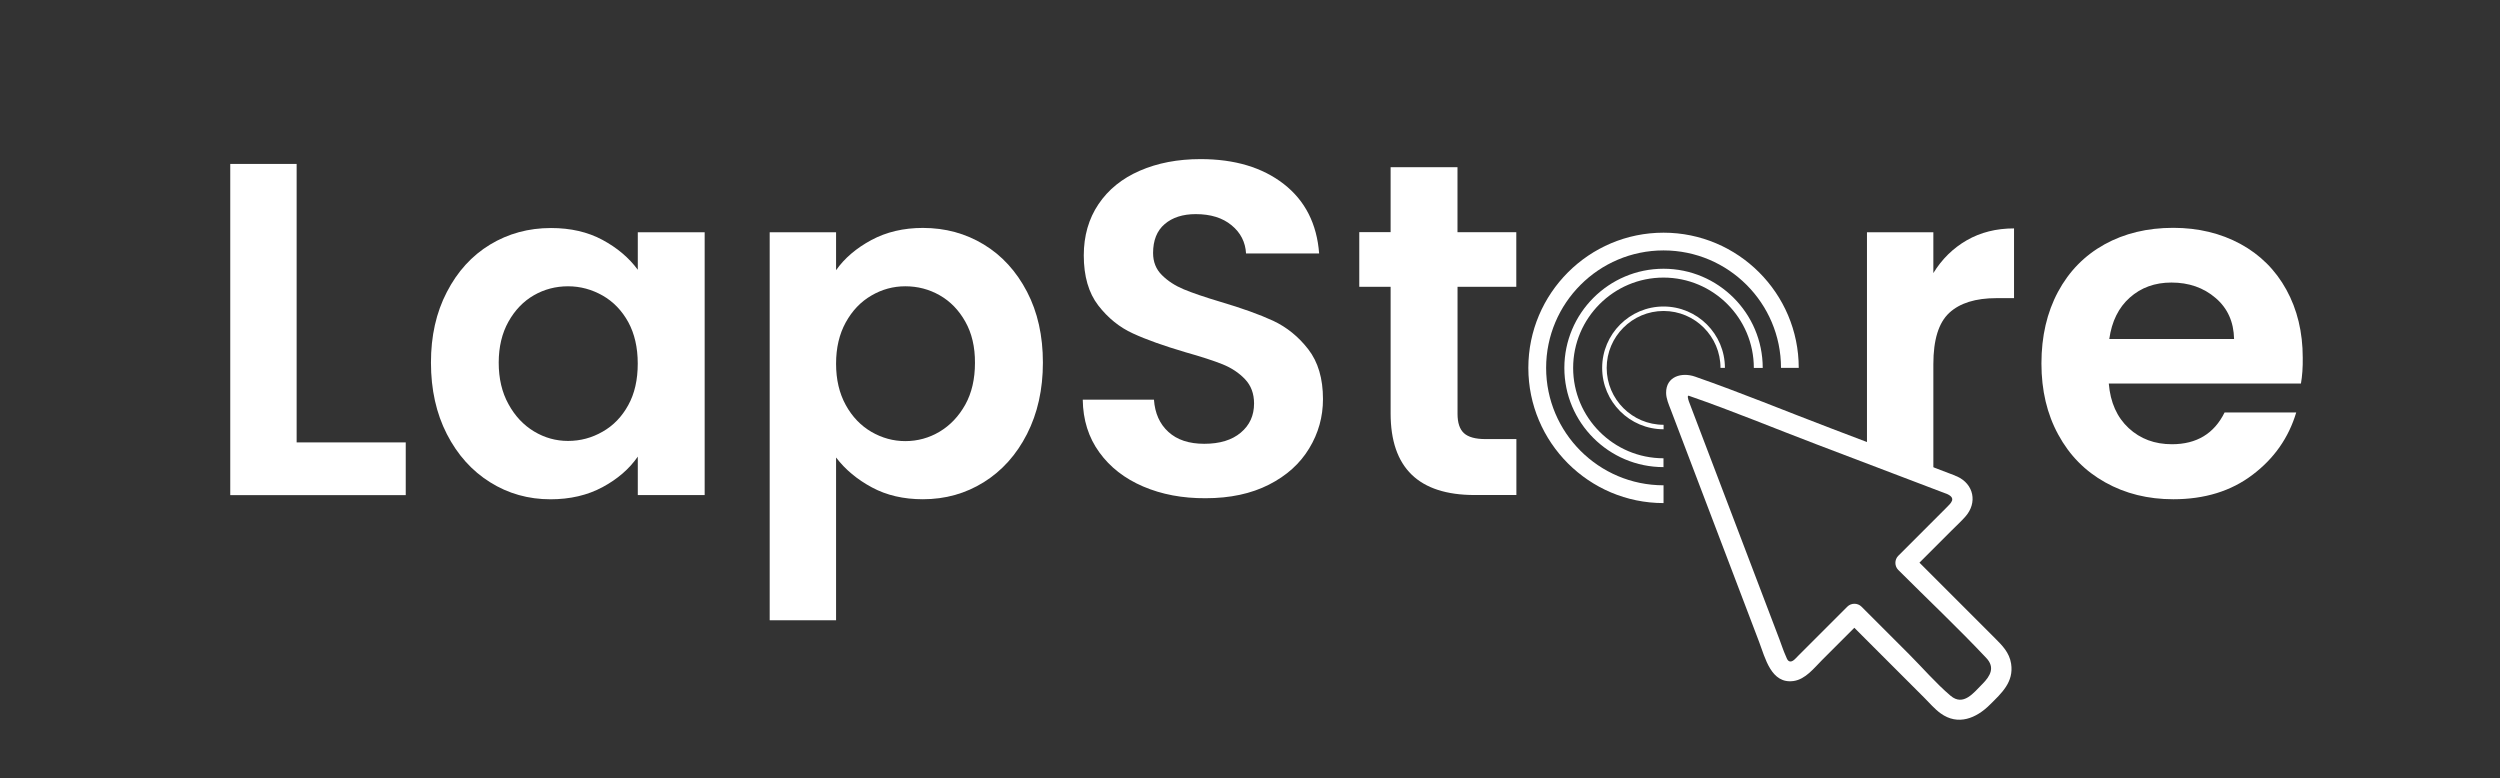 <?xml version="1.0" encoding="utf-8"?>
<!-- Generator: Adobe Illustrator 27.9.1, SVG Export Plug-In . SVG Version: 6.00 Build 0)  -->
<svg version="1.1" id="Capa_1" xmlns="http://www.w3.org/2000/svg" xmlns:xlink="http://www.w3.org/1999/xlink" x="0px" y="0px"
	 viewBox="0 0 514.43 160.15" style="enable-background:new 0 0 514.43 160.15;" xml:space="preserve">
<rect x="0" y="0" width="514.43" height="160.15" fill="#333333" stroke="none"/>
<style type="text/css">
	.st0{fill:none;}
	.st1{fill:none;stroke:#F9DFFF;stroke-width:2.562;stroke-linecap:round;stroke-linejoin:round;stroke-miterlimit:10;}
	.st2{fill:none;stroke:#F9DFFF;stroke-width:2.379;stroke-linecap:round;stroke-linejoin:round;stroke-miterlimit:10;}
	.st3{fill:#5974FF;}
	.st4{fill:#FFFFFF;}
</style>
<g>
	<path class="st0" d="M482.83,160.15H31.6C14.15,160.15,0,146,0,128.55V31.6C0,14.15,14.15,0,31.6,0h451.23
		c17.45,0,31.6,14.15,31.6,31.6v96.95C514.43,146,500.28,160.15,482.83,160.15z"/>
</g>
<g id="BACKGROUND">
</g>
<g id="OBJECTS">
	<g>
		<g>
			<g>
				<path class="st1" d="M-91.73-199.72L-214.46-138l0.17-93.52c0.01-3.78,2.29-7.27,5.99-9.16l112.28-57.84
					c1.92-0.98,4.33,0.24,4.33,2.2L-91.73-199.72z"/>
				<path class="st1" d="M-105.54-203.19l-92.86,46.71c-1.88,0.94-4.21-0.26-4.21-2.16l0.14-66.35c0.01-3.18,1.92-6.12,5.04-7.71
					l90.23-46.55c1.62-0.83,3.65,0.2,3.65,1.85l-0.03,71.23C-103.58-204.94-104.33-203.8-105.54-203.19z"/>
				<line class="st1" x1="-191.65" y1="-219.68" x2="-167.62" y2="-231.63"/>
			</g>
			<g>
				<g>
					<path class="st1" d="M-9.25-155.7l-118.2,60.87c-0.64,0.33-1.42,0.33-2.06,0.01l-85.03-42.87l122.81-62.1l82.45,40.93
						C-7.88-158.18-7.87-156.41-9.25-155.7z"/>
					<g>
						<path class="st2" d="M-61.32-139.17l-36.87,18.88c-0.16,0.08-0.36,0.08-0.52,0l-21.64-10.89l38.12-19.18l20.91,10.38
							C-60.97-139.8-60.97-139.35-61.32-139.17z"/>
						<path class="st2" d="M-152.52-121.11c-0.16,0.08-37.08-19.27-37.08-19.27l95.51-48.47l35.83,18.43L-152.52-121.11z"/>
					</g>
				</g>
				<g>
					<g>
						<path class="st1" d="M-214.46-137.76v10.55l84.96,42.93c0.64,0.32,1.42,0.32,2.06-0.01l118.2-60.87
							c0.7-0.36,1.04-0.98,1.03-1.6l-0.09-9.22l-120.18,61.94L-214.46-137.76z"/>
						<line class="st1" x1="-128.48" y1="-94.04" x2="-128.48" y2="-84.16"/>
					</g>
				</g>
			</g>
		</g>
	</g>
</g>
<g>
	<g>
		<path class="st3" d="M46.86-103.92h24.05v11.61H32.23v-72.98h14.63V-103.92z"/>
		<path class="st3" d="M79.97-137.07c2.33-4.53,5.5-8.02,9.52-10.45c4.02-2.44,8.48-3.65,13.43-3.65c4.32,0,8.11,0.87,11.34,2.62
			c3.25,1.74,5.84,3.94,7.79,6.59v-8.26h14.74v57.92h-14.74v-8.47c-1.88,2.72-4.48,4.96-7.79,6.74c-3.31,1.77-7.13,2.66-11.44,2.66
			c-4.89,0-9.32-1.25-13.32-3.76s-7.17-6.05-9.52-10.62c-2.33-4.56-3.5-9.81-3.5-15.73C76.46-127.35,77.62-132.54,79.97-137.07z
			 M119.95-130.44c-1.4-2.54-3.28-4.5-5.64-5.85c-2.38-1.35-4.92-2.05-7.64-2.05c-2.72,0-5.23,0.66-7.53,1.99
			c-2.3,1.32-4.17,3.26-5.59,5.81s-2.15,5.56-2.15,9.04c0,3.49,0.71,6.54,2.15,9.14c1.43,2.62,3.31,4.62,5.64,6.02
			c2.33,1.4,4.83,2.09,7.47,2.09c2.72,0,5.26-0.68,7.64-2.05c2.38-1.35,4.26-3.31,5.64-5.85c1.4-2.54,2.09-5.59,2.09-9.14
			C122.03-124.84,121.34-127.89,119.95-130.44z"/>
		<path class="st3" d="M173.54-148.53c3.31-1.77,7.1-2.66,11.34-2.66c4.95,0,9.43,1.22,13.43,3.65c4,2.44,7.17,5.91,9.52,10.41
			c2.35,4.5,3.5,9.7,3.5,15.63c0,5.93-1.17,11.17-3.5,15.73c-2.33,4.57-5.5,8.11-9.52,10.62c-4.02,2.51-8.48,3.76-13.43,3.76
			c-4.26,0-8-0.87-11.23-2.62c-3.25-1.74-5.88-3.94-7.9-6.59v35.87h-14.63v-85.51h14.63v8.36
			C167.63-144.53,170.22-146.74,173.54-148.53z M194.23-130.54c-1.43-2.54-3.31-4.48-5.64-5.81c-2.33-1.32-4.86-1.99-7.58-1.99
			c-2.65,0-5.14,0.68-7.47,2.05c-2.33,1.35-4.21,3.32-5.64,5.91c-1.43,2.59-2.14,5.61-2.14,9.1s0.71,6.51,2.14,9.1
			c1.43,2.59,3.31,4.54,5.64,5.91c2.33,1.35,4.83,2.05,7.47,2.05c2.72,0,5.25-0.69,7.58-2.09c2.33-1.4,4.21-3.38,5.64-5.96
			s2.14-5.64,2.14-9.2C196.38-124.98,195.66-128,194.23-130.54z"/>
		<path class="st3" d="M233.44-94.21c-4.08-1.74-7.31-4.26-9.67-7.53c-2.38-3.28-3.59-7.14-3.65-11.61h15.69
			c0.21,2.99,1.26,5.37,3.19,7.11c1.91,1.74,4.54,2.62,7.9,2.62c3.41,0,6.09-0.81,8.05-2.45c1.96-1.64,2.93-3.77,2.93-6.44
			c0-2.17-0.66-3.94-1.99-5.34c-1.32-1.4-2.98-2.5-4.96-3.29c-1.99-0.8-4.72-1.68-8.21-2.66c-4.74-1.4-8.59-2.77-11.55-4.14
			c-2.96-1.35-5.5-3.41-7.64-6.17c-2.12-2.75-3.19-6.44-3.19-11.02c0-4.32,1.08-8.09,3.25-11.29s5.19-5.67,9.1-7.37
			c3.91-1.7,8.36-2.56,13.38-2.56c7.52,0,13.64,1.83,18.35,5.49s7.29,8.77,7.79,15.31h-16.11c-0.14-2.51-1.2-4.59-3.19-6.23
			c-1.99-1.64-4.62-2.45-7.9-2.45c-2.86,0-5.14,0.74-6.84,2.2c-1.71,1.46-2.56,3.59-2.56,6.38c0,1.96,0.65,3.58,1.94,4.86
			c1.29,1.29,2.89,2.33,4.81,3.14c1.91,0.8,4.62,1.73,8.11,2.77c4.74,1.4,8.6,2.78,11.61,4.18c2.99,1.4,5.58,3.49,7.73,6.27
			c2.17,2.78,3.25,6.45,3.25,10.98c0,3.91-1.01,7.53-3.04,10.87c-2.02,3.34-4.98,6.02-8.89,8c-3.91,1.99-8.54,2.98-13.91,2.98
			C242.1-91.59,237.52-92.46,233.44-94.21z"/>
		<path class="st3" d="M302.71-138.23v28.02c0,1.96,0.47,3.37,1.41,4.24c0.95,0.87,2.53,1.31,4.75,1.31h6.8v12.33h-9.2
			c-12.33,0-18.51-6-18.51-17.99v-27.91h-6.9v-12.03h6.9v-14.32h14.74v14.32h12.96v12.03H302.71z"/>
		<path class="st3" d="M336.89-95.09c-4.47-2.47-7.96-5.97-10.51-10.51c-2.54-4.53-3.82-9.76-3.82-15.69
			c0-5.93,1.31-11.14,3.93-15.69c2.62-4.53,6.18-8.03,10.72-10.51c4.53-2.47,9.58-3.71,15.16-3.71s10.63,1.23,15.16,3.71
			c4.53,2.48,8.11,5.99,10.72,10.51c2.62,4.53,3.93,9.76,3.93,15.69c0,5.93-1.34,11.16-4.03,15.69c-2.68,4.53-6.3,8.03-10.87,10.51
			s-9.67,3.71-15.31,3.71C346.37-91.38,341.36-92.61,336.89-95.09z M359.42-106.07c2.33-1.29,4.2-3.22,5.59-5.81
			c1.4-2.57,2.09-5.71,2.09-9.41c0-5.5-1.44-9.75-4.33-12.71c-2.89-2.96-6.44-4.44-10.62-4.44c-4.18,0-7.68,1.49-10.51,4.44
			c-2.83,2.96-4.24,7.2-4.24,12.71c0,5.5,1.38,9.75,4.14,12.71c2.75,2.96,6.23,4.44,10.41,4.44
			C354.59-104.13,357.09-104.78,359.42-106.07z"/>
		<path class="st3" d="M414.95-148.47c3.04-1.74,6.5-2.62,10.41-2.62v15.37h-3.87c-4.6,0-8.08,1.08-10.41,3.25
			c-2.33,2.17-3.5,5.93-3.5,11.29v28.86h-14.63v-57.93h14.63v8.99C409.46-144.32,411.91-146.72,414.95-148.47z"/>
		<path class="st3" d="M488.59-116.9h-42.35c0.35,4.18,1.82,7.46,4.39,9.84c2.57,2.38,5.74,3.55,9.52,3.55
			c5.44,0,9.31-2.33,11.61-7.01h15.79c-1.67,5.58-4.89,10.17-9.63,13.75c-4.74,3.59-10.56,5.38-17.46,5.38
			c-5.58,0-10.57-1.23-15.01-3.71c-4.42-2.47-7.88-5.97-10.35-10.51c-2.48-4.53-3.71-9.76-3.71-15.69c0-6,1.22-11.25,3.65-15.79
			c2.44-4.53,5.85-8.02,10.24-10.45c4.39-2.44,9.44-3.65,15.16-3.65c5.5,0,10.44,1.19,14.8,3.55c4.36,2.38,7.73,5.73,10.14,10.09
			c2.41,4.36,3.61,9.35,3.61,15.01C489.01-120.45,488.88-118.57,488.59-116.9z M473.85-126.72c-0.08-3.76-1.43-6.78-4.08-9.04
			c-2.65-2.27-5.9-3.4-9.73-3.4c-3.62,0-6.68,1.1-9.14,3.29c-2.48,2.2-3.99,5.25-4.54,9.14H473.85z"/>
	</g>
</g>
<g>
	<g>
		<g>
			<path class="st4" d="M61.04,91.04h22.45v10.84H47.38V33.73h13.66V91.04z"/>
			<path class="st4" d="M91.95,60.09c2.18-4.23,5.14-7.48,8.89-9.76c3.75-2.27,7.92-3.41,12.54-3.41c4.03,0,7.57,0.81,10.59,2.44
				c3.03,1.63,5.45,3.68,7.27,6.15V47.8H145v54.07h-13.76v-7.91c-1.76,2.54-4.18,4.63-7.27,6.29s-6.66,2.49-10.69,2.49
				c-4.56,0-8.71-1.17-12.44-3.51c-3.74-2.34-6.7-5.64-8.89-9.91c-2.18-4.25-3.27-9.16-3.27-14.69
				C88.67,69.16,89.75,64.31,91.95,60.09z M129.28,66.28c-1.31-2.37-3.06-4.2-5.27-5.46c-2.22-1.26-4.59-1.91-7.13-1.91
				s-4.89,0.62-7.03,1.85s-3.89,3.05-5.22,5.42c-1.33,2.37-2.01,5.2-2.01,8.44c0,3.26,0.66,6.11,2.01,8.54
				c1.33,2.44,3.09,4.31,5.27,5.62c2.18,1.31,4.51,1.95,6.98,1.95c2.54,0,4.91-0.63,7.13-1.91c2.22-1.26,3.97-3.09,5.27-5.46
				c1.31-2.37,1.95-5.22,1.95-8.54S130.57,68.65,129.28,66.28z"/>
			<path class="st4" d="M179.31,49.39c3.09-1.66,6.63-2.49,10.59-2.49c4.62,0,8.8,1.14,12.54,3.41c3.74,2.27,6.7,5.52,8.89,9.72
				c2.19,4.2,3.27,9.06,3.27,14.59s-1.1,10.43-3.27,14.69c-2.18,4.27-5.14,7.57-8.89,9.91c-3.75,2.34-7.92,3.51-12.54,3.51
				c-3.97,0-7.47-0.81-10.49-2.44c-3.03-1.63-5.49-3.68-7.37-6.15v33.49h-13.66V47.79h13.66v7.81
				C173.79,53.12,176.21,51.06,179.31,49.39z M198.63,66.18c-1.33-2.37-3.09-4.18-5.27-5.42s-4.54-1.85-7.08-1.85
				c-2.47,0-4.8,0.63-6.98,1.91c-2.18,1.26-3.93,3.1-5.27,5.52c-1.33,2.42-1.99,5.24-1.99,8.5s0.66,6.08,1.99,8.5
				c1.33,2.42,3.09,4.24,5.27,5.52c2.18,1.26,4.51,1.91,6.98,1.91c2.54,0,4.9-0.65,7.08-1.95c2.18-1.31,3.93-3.16,5.27-5.56
				c1.33-2.4,1.99-5.27,1.99-8.59C200.64,71.38,199.97,68.55,198.63,66.18z"/>
			<path class="st4" d="M235.24,100.11c-3.81-1.63-6.82-3.97-9.03-7.03c-2.22-3.06-3.36-6.67-3.41-10.84h14.65
				c0.2,2.79,1.18,5.01,2.98,6.64c1.78,1.63,4.24,2.44,7.37,2.44c3.19,0,5.69-0.76,7.51-2.29c1.83-1.53,2.74-3.52,2.74-6.01
				c0-2.02-0.62-3.68-1.85-4.98c-1.24-1.31-2.78-2.33-4.63-3.08c-1.85-0.74-4.41-1.57-7.67-2.49c-4.42-1.31-8.02-2.58-10.78-3.86
				c-2.77-1.26-5.14-3.19-7.13-5.76c-1.98-2.57-2.98-6.01-2.98-10.29c0-4.03,1.01-7.55,3.03-10.55s4.84-5.29,8.5-6.88
				c3.65-1.59,7.81-2.39,12.5-2.39c7.02,0,12.74,1.71,17.13,5.13s6.81,8.19,7.27,14.29h-15.04c-0.13-2.34-1.12-4.28-2.98-5.81
				c-1.85-1.53-4.31-2.29-7.37-2.29c-2.67,0-4.8,0.69-6.39,2.05c-1.6,1.36-2.39,3.36-2.39,5.95c0,1.83,0.6,3.34,1.81,4.54
				c1.21,1.21,2.7,2.18,4.49,2.93c1.78,0.74,4.31,1.61,7.57,2.58c4.42,1.31,8.03,2.6,10.84,3.9c2.79,1.31,5.21,3.26,7.22,5.86
				c2.02,2.6,3.03,6.02,3.03,10.25c0,3.65-0.94,7.03-2.84,10.15c-1.88,3.12-4.65,5.62-8.3,7.47c-3.65,1.85-7.98,2.78-12.99,2.78
				C243.33,102.55,239.05,101.74,235.24,100.11z"/>
			<path class="st4" d="M299.92,59.01v26.16c0,1.83,0.44,3.15,1.32,3.96c0.88,0.81,2.36,1.22,4.44,1.22h6.35v11.51h-8.59
				c-11.51,0-17.29-5.6-17.29-16.79V59.01h-6.45V47.77h6.45V34.41h13.76v13.37h12.1v11.23H299.92z"/>
			<path class="st4" d="M404.71,49.44c2.84-1.63,6.07-2.44,9.72-2.44v14.35h-3.61c-4.3,0-7.54,1.01-9.72,3.03
				c-2.18,2.02-3.27,5.53-3.27,10.55v23.21l-13.66-5.6V47.79h13.66v8.4C399.59,53.32,401.88,51.07,404.71,49.44z"/>
			<path class="st4" d="M473.47,78.92h-39.54c0.32,3.9,1.7,6.96,4.1,9.18c2.4,2.22,5.36,3.31,8.89,3.31c5.08,0,8.69-2.18,10.84-6.54
				h14.74c-1.56,5.21-4.56,9.49-8.99,12.83c-4.42,3.36-9.86,5.03-16.3,5.03c-5.21,0-9.87-1.15-14.01-3.47
				c-4.13-2.3-7.36-5.57-9.66-9.82c-2.32-4.23-3.47-9.11-3.47-14.65c0-5.6,1.14-10.5,3.41-14.74c2.27-4.23,5.46-7.48,9.56-9.76
				c4.1-2.27,8.82-3.41,14.15-3.41c5.14,0,9.74,1.11,13.82,3.31c4.07,2.22,7.22,5.35,9.46,9.42s3.37,8.73,3.37,14.01
				C473.87,75.6,473.74,77.36,473.47,78.92z M459.71,69.75c-0.07-3.51-1.33-6.33-3.81-8.44c-2.47-2.12-5.5-3.17-9.09-3.17
				c-3.38,0-6.23,1.03-8.54,3.08c-2.32,2.05-3.72,4.9-4.24,8.54H459.71z"/>
		</g>
	</g>
	<g>
		<g>
			<path class="st4" d="M413.83,136.56c-0.36-2.28-1.8-3.72-3.33-5.25c-1.88-1.88-3.76-3.76-5.64-5.64c-3.3-3.3-6.59-6.59-9.89-9.89
				c2.22-2.22,4.44-4.44,6.65-6.65c0.94-0.94,1.93-1.84,2.81-2.84c2.51-2.84,1.74-6.69-1.74-8.26c-0.08-0.03-0.15-0.05-0.23-0.08
				c-0.08-0.05-0.17-0.09-0.26-0.13c-8.48-3.23-16.96-6.45-25.44-9.68c-9.31-3.54-18.55-7.36-27.96-10.64
				c-2.72-0.95-5.98-0.07-5.96,3.33c0.01,1.23,0.54,2.38,0.97,3.51c1.65,4.34,3.3,8.67,4.95,13.01c4.4,11.57,8.81,23.15,13.21,34.72
				c1.26,3.32,2.49,8.74,7.12,8.06c2.44-0.36,4.18-2.65,5.83-4.3c2.22-2.22,4.44-4.44,6.65-6.65c2.72,2.72,5.44,5.44,8.16,8.16
				c2.08,2.08,4.17,4.17,6.25,6.25c1.07,1.07,2.11,2.31,3.35,3.2c3.58,2.59,7.35,1,10.13-1.78
				C411.87,142.63,414.42,140.35,413.83,136.56z M407.9,140.77c-1.77,1.77-3.88,4.63-6.52,2.4c-3.05-2.59-5.75-5.75-8.58-8.58
				c-3.25-3.25-6.51-6.51-9.76-9.76c-0.79-0.79-2.12-0.79-2.91,0c-3.38,3.38-6.75,6.75-10.13,10.13c-0.43,0.43-1.15,1.37-1.79,1.12
				c-0.46-0.18-0.57-0.7-0.75-1.1c-0.5-1.11-0.88-2.3-1.31-3.44c-4.09-10.75-8.18-21.49-12.27-32.24c-1.77-4.65-3.54-9.3-5.31-13.95
				c-0.35-0.92-0.71-1.84-1.05-2.76c-0.17-0.5-0.39-1.3,0.02-1.15c0.08,0.03,0.15,0.06,0.23,0.09c8.74,3.03,17.33,6.6,25.98,9.89
				c9.37,3.56,12.79,4.87,26.99,10.27c1.82,0.88,0.73,1.82-0.31,2.86c-1.2,1.2-2.4,2.4-3.6,3.6c-2.07,2.07-4.15,4.15-6.22,6.22
				c-0.79,0.79-0.79,2.12,0,2.91c6.02,6.02,12.25,11.89,18.08,18.08C410.58,137.33,409.56,139.11,407.9,140.77z"/>
		</g>
		<g>
			<g>
				<path class="st4" d="M342.31,103.52c-15.34,0-27.82-12.48-27.82-27.82c0-15.34,12.48-27.82,27.82-27.82
					c15.34,0,27.82,12.48,27.82,27.82h-3.65c0-13.33-10.84-24.17-24.17-24.17c-13.32,0-24.16,10.84-24.16,24.17
					c0,13.32,10.84,24.16,24.16,24.16V103.52z"/>
			</g>
			<g>
				<path class="st4" d="M342.31,96.12c-11.26,0-20.41-9.16-20.41-20.41c0-11.26,9.16-20.41,20.41-20.41
					c11.26,0,20.41,9.16,20.41,20.41h-1.83c0-10.25-8.34-18.59-18.59-18.59c-10.25,0-18.59,8.34-18.59,18.59s8.34,18.59,18.59,18.59
					V96.12z"/>
			</g>
			<g>
				<path class="st4" d="M342.31,88.33c-6.96,0-12.63-5.66-12.63-12.63c0-6.96,5.66-12.63,12.63-12.63
					c6.96,0,12.63,5.66,12.63,12.63h-0.91c0-6.46-5.26-11.71-11.71-11.71s-11.71,5.26-11.71,11.71s5.25,11.71,11.71,11.71V88.33z"/>
			</g>
		</g>
	</g>
</g>
</svg>
